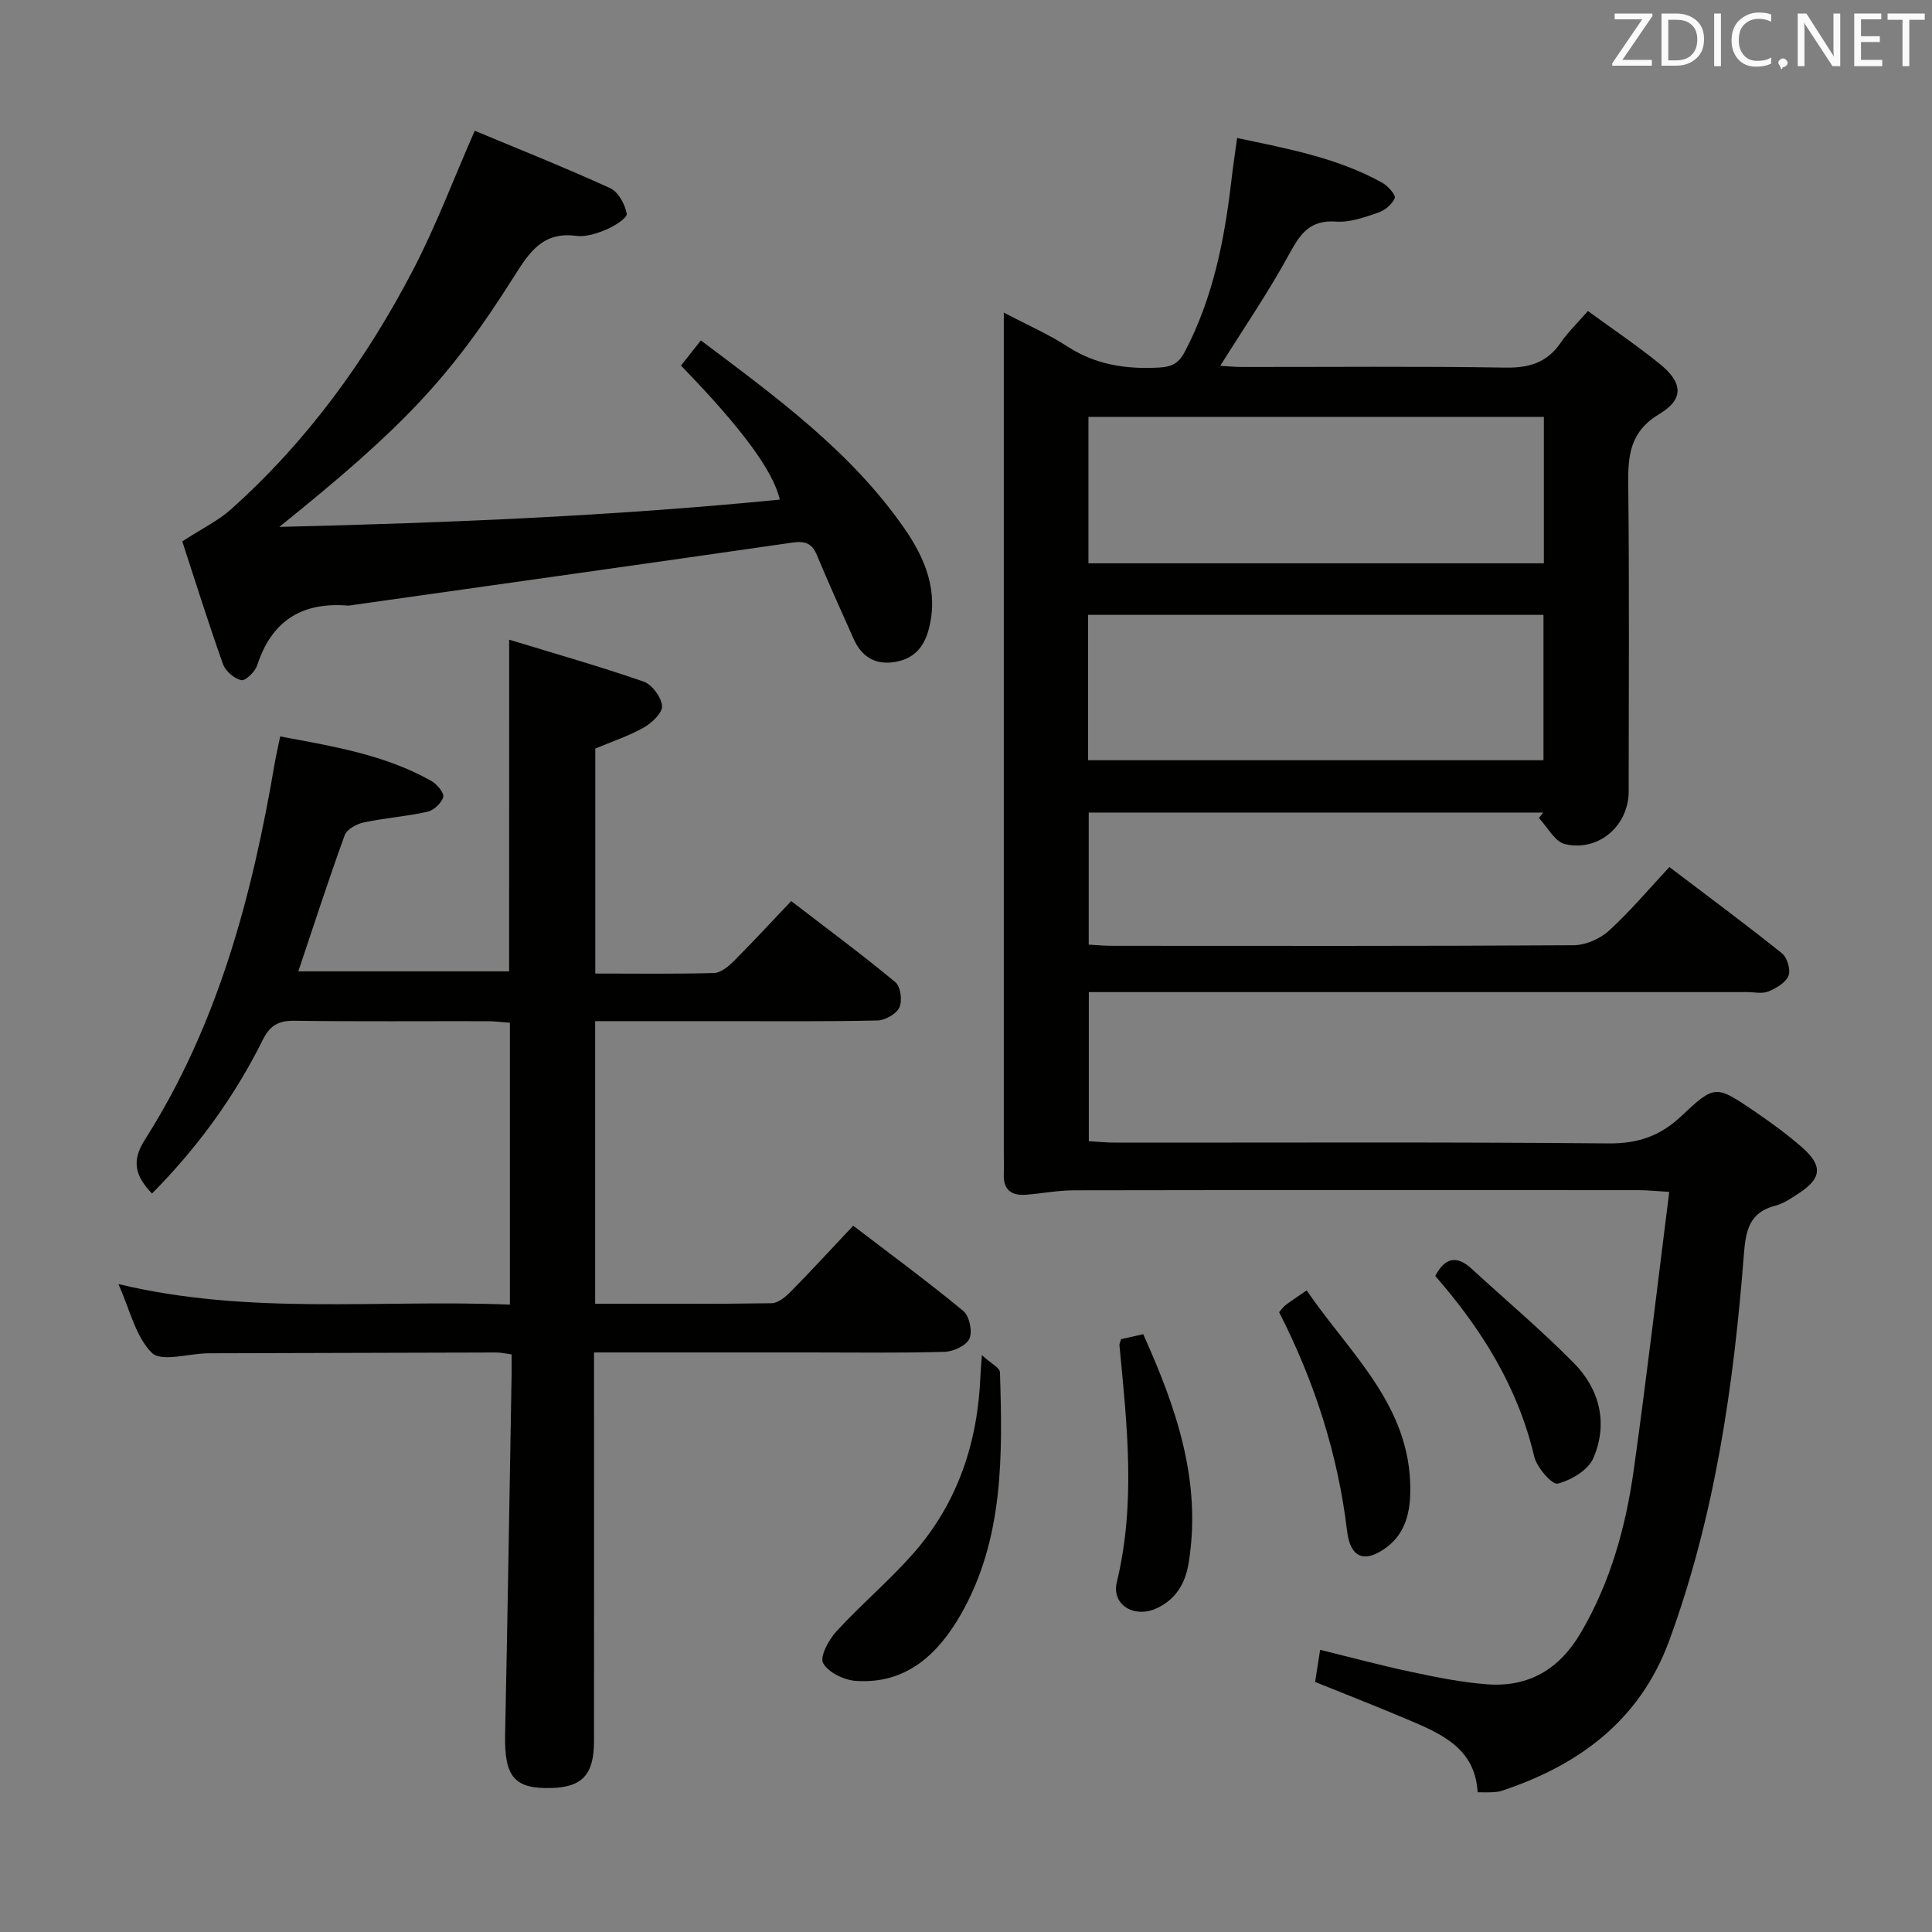 <svg enable-background="new 0 0 400 400" viewBox="0 0 400 400" xmlns="http://www.w3.org/2000/svg"><rect x="0" y="0" width="400" height="400" fill="#808080" stroke="none"/><path d="m207.83 64.72c4.98 2.62 9.27 4.48 13.13 6.99 5.88 3.83 12.18 4.76 19.01 4.39 2.66-.15 4.06-.86 5.34-3.29 5.83-11.11 8.2-23.11 9.63-35.39.32-2.78.74-5.54 1.19-8.85 10.57 2.24 20.8 4.12 30.06 9.27 1.17.65 2.84 2.55 2.58 3.18-.53 1.28-2.06 2.54-3.44 3.01-2.81.95-5.86 2.06-8.71 1.85-5.34-.39-7.38 2.45-9.65 6.63-4.27 7.85-9.35 15.26-14.33 23.23 1.47.08 3.02.24 4.56.24 18.17.02 36.33-.17 54.5.13 4.93.08 8.6-1.04 11.42-5.15 1.49-2.17 3.43-4.03 5.64-6.57 5.08 3.71 10.16 7.13 14.89 10.97 4.75 3.85 5.06 7.26-.08 10.34-6.12 3.67-6.53 8.57-6.46 14.67.24 21.16.1 42.33.09 63.5-.01 7.08-6.22 12.53-13.2 10.89-2.1-.5-3.61-3.52-5.38-5.39.3-.38.59-.76.89-1.14-31.27 0-62.53 0-94.1 0v27.35c1.7.09 3.3.24 4.91.24 31.83.01 63.66.08 95.5-.12 2.47-.02 5.45-1.32 7.3-3.01 4.4-4.02 8.26-8.62 12.51-13.18 8.32 6.32 15.93 11.95 23.3 17.86 1.09.87 1.85 3.43 1.36 4.64-.58 1.44-2.54 2.6-4.16 3.26-1.29.53-2.96.13-4.46.13-43.33 0-86.66 0-130 0-1.97 0-3.94 0-6.24 0v30.87c1.77.1 3.68.3 5.58.3 34 .02 68-.15 101.99.16 6.13.06 10.73-1.53 15.13-5.68 6.92-6.53 7.15-6.39 15.1-.98 3.43 2.34 6.82 4.8 9.93 7.54 4.27 3.77 3.99 6.36-.72 9.44-1.53 1-3.12 2.12-4.84 2.56-5.45 1.38-6.17 5.2-6.55 10.11-2.11 27.22-5.99 54.13-15.45 79.94-6.05 16.49-18.62 25.78-34.69 31.11-.62.21-1.31.25-1.97.29-.82.05-1.64.01-3.01.01-.52-9.31-7.8-12.23-14.9-15.23-6.11-2.59-12.29-5-18.75-7.61.31-1.97.63-4.02 1.04-6.65 6.48 1.59 12.66 3.26 18.91 4.58 5.18 1.1 10.43 2.17 15.69 2.56 8.58.63 14.92-3.11 19.35-10.64 6.18-10.52 9.34-21.99 11-33.88 2.64-18.89 4.85-37.83 7.33-57.43-2.81-.17-4.55-.36-6.29-.36-39-.02-78-.04-117 .03-3.31.01-6.61.67-9.92.92-3.08.23-4.74-1.12-4.56-4.38.07-1.16 0-2.33 0-3.5 0-56.16 0-112.33 0-168.49 0-1.8 0-3.62 0-6.27zm17.52 21.59v30.32h94.29c0-10.27 0-20.18 0-30.32-31.49 0-62.7 0-94.29 0zm-.07 71.09h94.28c0-10.33 0-20.24 0-30.1-31.61 0-62.84 0-94.28 0z" fill="#010100"/><path d="m105.42 132.44c9.59 2.93 18.8 5.54 27.84 8.68 1.73.6 3.63 3.18 3.81 5.01.13 1.39-2.06 3.52-3.71 4.46-3.12 1.77-6.59 2.91-10.11 4.39v46.58c8.36 0 16.49.12 24.61-.11 1.39-.04 2.96-1.36 4.07-2.47 3.88-3.88 7.6-7.92 11.88-12.42 7.55 5.8 14.72 11.11 21.58 16.8 1.07.89 1.46 3.83.82 5.21-.62 1.35-2.93 2.67-4.53 2.71-10.49.24-20.99.14-31.49.14-8.95 0-17.91 0-26.97 0v58.51c12.33 0 24.44.08 36.54-.11 1.37-.02 2.94-1.37 4.03-2.48 4.3-4.37 8.45-8.89 12.86-13.57 8.16 6.24 15.65 11.74 22.8 17.66 1.25 1.04 1.93 4.23 1.27 5.71-.64 1.44-3.32 2.69-5.15 2.74-9.32.27-18.66.13-27.99.13-14.64 0-29.28 0-44.59 0v5.58c0 24.99.02 49.99-.01 74.98-.01 6.78-2.43 9.4-8.62 9.61-7.9.27-9.97-2.27-9.78-11.18.52-24.79.91-49.59 1.34-74.39.02-1.31 0-2.61 0-4.2-1.24-.16-2.18-.39-3.12-.39-19.66.04-39.32.1-58.98.16-.33 0-.67 0-1 .01-3.91.09-9.43 1.82-11.37-.09-3.37-3.33-4.53-8.89-6.94-14.25 27.24 6.54 54.05 3.14 81.06 4.26 0-19.62 0-38.7 0-58.36-1.45-.1-3.03-.32-4.61-.32-13.33-.03-26.66.09-39.99-.09-3.27-.04-5.04.91-6.54 3.91-5.88 11.82-13.57 22.39-22.96 31.86-3.38-3.56-4.37-6.6-1.49-11.12 15.17-23.83 22.24-50.55 26.91-78.05.28-1.62.66-3.23 1.12-5.47 10.9 2.04 21.64 3.77 31.32 9.23 1.15.65 2.67 2.48 2.44 3.32-.36 1.26-1.97 2.75-3.29 3.05-4.34.97-8.83 1.28-13.18 2.21-1.47.31-3.48 1.41-3.93 2.63-3.34 9.19-6.35 18.5-9.61 28.2h43.65c.01-22.46.01-44.95.01-68.67z" fill="#010100"/><path d="m37.74 112.09c4.27-2.77 7.45-4.3 9.98-6.55 15.84-14.13 28.14-31.06 37.87-49.79 4.72-9.08 8.33-18.72 12.7-28.68 8.9 3.72 18.58 7.57 28.05 11.89 1.68.77 3.07 3.34 3.42 5.3.15.84-2.55 2.56-4.22 3.26-1.95.82-4.26 1.58-6.27 1.31-6.93-.91-9.72 3.46-12.88 8.47-13.26 21.01-22.96 31.18-48.56 51.79 35.44-.85 69.55-2.29 103.62-5.65-1.36-5.96-7.92-14.83-20.46-27.75 1.24-1.57 2.51-3.18 4.12-5.21 15.56 11.72 31.04 22.95 42.13 38.92 4.35 6.27 7.19 13.13 4.98 21.1-1.04 3.75-3.27 6.04-7.18 6.59-4.05.57-6.72-1.26-8.32-4.85-2.57-5.77-5.18-11.52-7.6-17.34-1.03-2.49-2.53-2.93-5.07-2.56-30.22 4.36-60.46 8.6-90.7 12.88-.49.07-1 .19-1.49.15-9.42-.73-15.63 3.22-18.6 12.34-.43 1.34-2.41 3.29-3.29 3.11-1.47-.3-3.29-1.87-3.8-3.31-3.15-8.87-5.96-17.85-8.43-25.42z" fill="#010100"/><path d="m203.29 280.57c1.88 1.73 3.71 2.61 3.74 3.55.54 17.18.81 34.45-8.03 50.01-4.68 8.25-11.33 14.61-21.82 13.88-2.43-.17-5.7-1.75-6.76-3.68-.73-1.34 1.16-4.85 2.76-6.59 5.06-5.5 10.82-10.37 15.77-15.96 9.3-10.48 13.5-23.08 14.04-36.98.02-.81.11-1.62.3-4.23z" fill="#010100"/><path d="m264.83 271.68c.46-.51.82-1.08 1.33-1.47 1.18-.9 2.42-1.7 4.37-3.05 8.87 13.02 21.52 23.75 21.46 41.27-.01 4.5-.92 8.97-4.95 11.95-4.5 3.32-7.47 2.2-8.14-3.39-1.9-15.94-6.75-30.95-14.07-45.31z" fill="#010100"/><path d="m232.11 277.26c1.26-.28 2.67-.6 4.58-1.03 6.81 15.15 12.18 30.46 9.39 47.46-.68 4.15-2.64 7.47-6.65 9.31-4.57 2.09-9.35-.71-8.2-5.45 3.96-16.36 2.1-32.67.54-49.02-.03-.3.16-.62.34-1.27z" fill="#010100"/><path d="m297.15 264.17c2.04-3.85 4.45-4.31 7.52-1.5 7.07 6.5 14.44 12.7 21.18 19.53 5.39 5.47 7.12 12.56 4.02 19.72-1.07 2.46-4.58 4.54-7.38 5.25-1.12.29-4.31-3.34-4.84-5.59-3.38-14.41-10.94-26.46-20.5-37.41z" fill="#010100"/><g fill="#fafafb"><path d="m342.2 3.2-6.3 9.2h6.1v1.2h-8.2v-.5l6.2-9.1h-5.7v-1.2h7.8v.4z"/><path d="m344 13.7v-10.9h3.1c1.6 0 3 .5 4.1 1.4 1.1 1 1.6 2.2 1.6 3.9s-.5 3-1.6 4-2.5 1.5-4.2 1.5h-3zm1.4-9.6v8.4h1.6c1.4 0 2.5-.4 3.2-1.1.8-.8 1.2-1.8 1.2-3.2s-.4-2.4-1.2-3.1-1.8-1-3.1-1z"/><path d="m356.3 2.8v10.9h-1.4v-10.9z"/><path d="m366.6 13.2c-.8.4-1.8.6-3 .6-1.6 0-2.8-.5-3.7-1.5s-1.4-2.3-1.4-3.9c0-1.7.5-3.2 1.6-4.2s2.4-1.6 4-1.6c1 0 1.9.1 2.6.4v1.5c-.8-.4-1.6-.6-2.6-.6-1.2 0-2.2.4-3 1.2s-1.1 1.9-1.1 3.3c0 1.3.4 2.3 1.1 3.1s1.6 1.1 2.8 1.1c1.1 0 2-.2 2.8-.7v1.3z"/><path d="m368.2 13c0-.3.1-.5.3-.6.2-.2.4-.3.6-.3.3 0 .5.1.7.3s.3.4.3.6-.1.5-.3.6c-.2.2-.4.3-.7.3-.3 1-.5-.1-.6-.3-.2-.2-.3-.4-.3-.6z"/><path d="m381.1 13.7h-1.7l-5.5-8.4c-.2-.2-.3-.5-.4-.7 0 .2.1.8.1 1.5v7.6h-1.4v-10.9h1.8l5.3 8.3c.3.4.4.6.4.8 0-.3-.1-.8-.1-1.6v-7.5h1.4v10.9z"/><path d="m389.7 13.7h-5.8v-10.9h5.6v1.2h-4.2v3.5h3.9v1.2h-3.9v3.7h4.4z"/><path d="m398.4 4.1h-3.1v9.6h-1.4v-9.6h-3.1v-1.3h7.7v1.3z"/></g></svg>